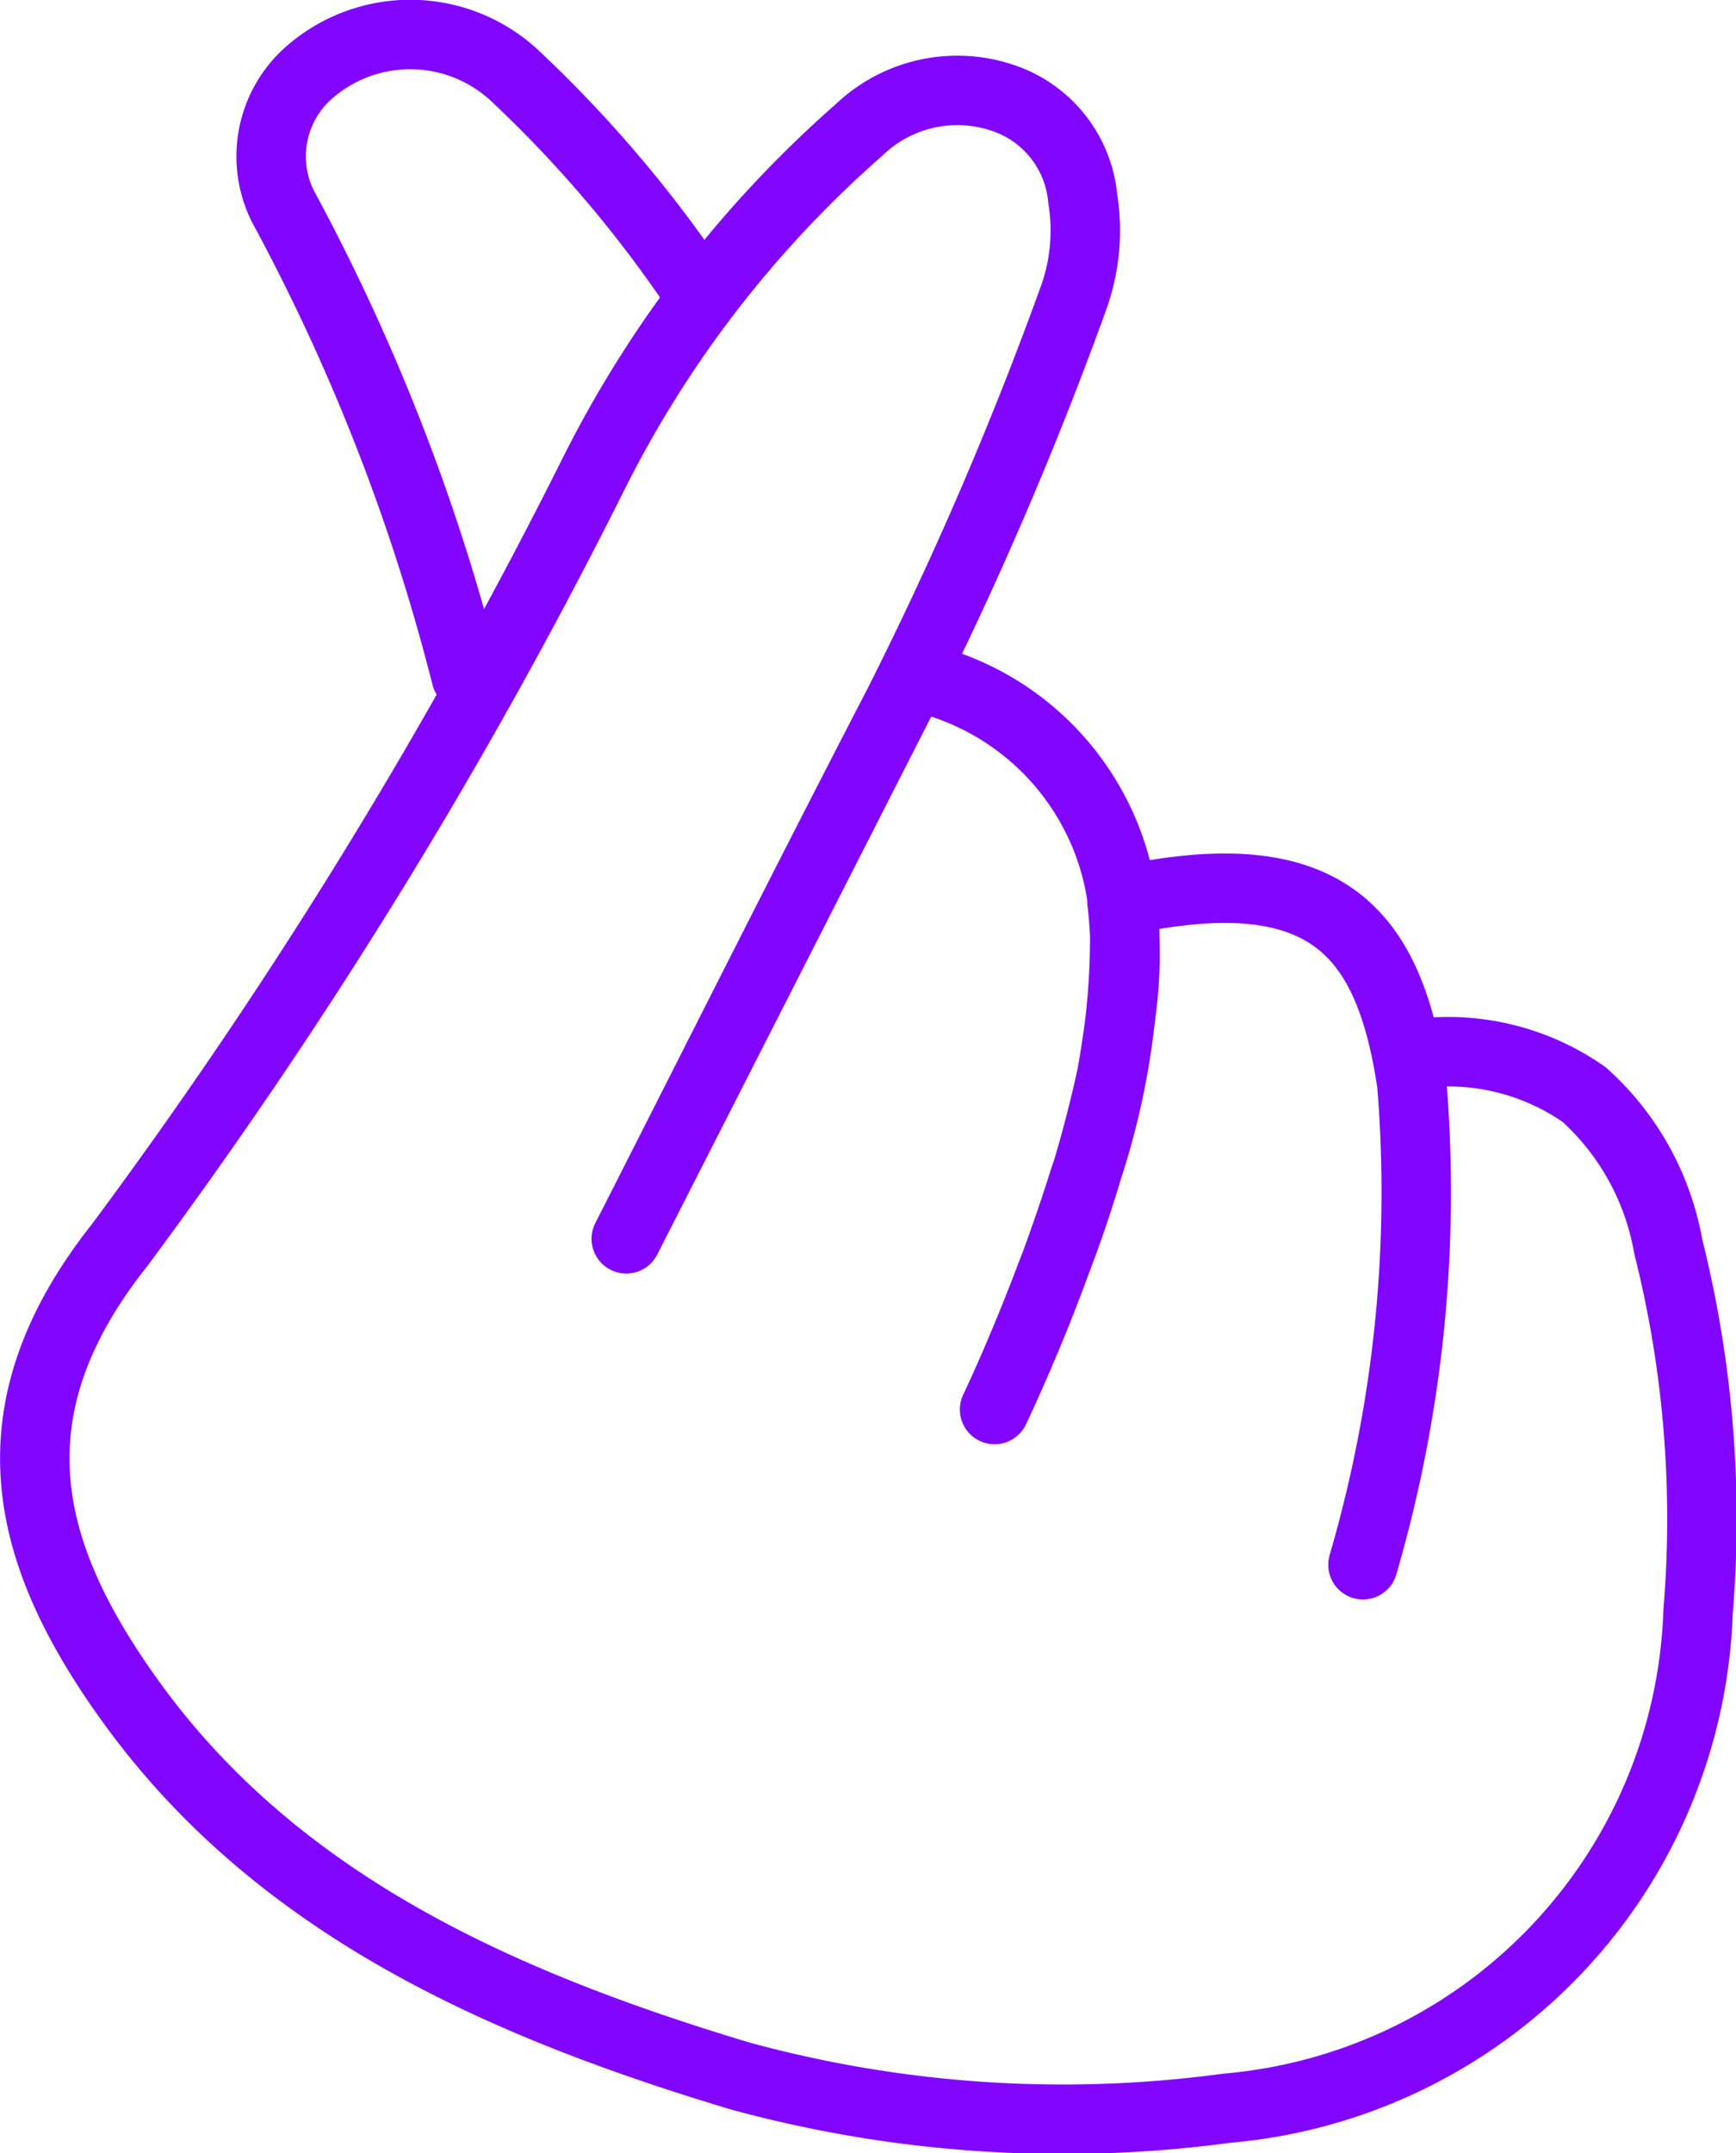 <svg xmlns="http://www.w3.org/2000/svg" viewBox="0 0 25 31"><defs>
<style>.cls-1{fill:none;stroke:#8205ff;stroke-linecap:round;stroke-linejoin:round;}</style></defs>
<g id="Layer_2" data-name="Layer 2"><g id="Layer_1-2" data-name="Layer 1">
<path class="cls-1" d="M10.057,4.206A18.049,18.049,0,0,0,7.403,1.08,2.209,2.209,0,0,0,4.411,1.081a1.607,1.607,0,0,0-.337,1.889A29.34,
29.34,0,0,1,6.713,9.737"/>
<path class="cls-1" d="M19.628,22.53a19.129,19.129,0,0,0,.703-6.929c-.313-2.086-1.141-3.214-3.932-2.68l-.242.059c.019.157.033.323.04.499a6.215,
6.215,0,0,1-.035.955c-.064.557-.14.987-.159,1.078a18.417,18.417,0,0,1-.867,2.846c-.432,1.146-.814,1.939-.813,1.937a26.49,
26.49,0,0,0,1.288-3.308,10.689,10.689,0,0,0,.586-3.509A3.818,3.818,0,0,0,13.401,9.793l-.256-.056L9.019,17.837c1.307-2.57,2.599-5.147,
3.926-7.707a52.9,52.9,0,0,0,2.508-5.821,2.865,2.865,0,0,0,.14-1.444,1.691,1.691,0,0,0-1.153-1.456,2.043,2.043,0,0,0-2.068.461A16.278,
16.278,0,0,0,8.569,6.781a74.491,74.491,0,0,1-6.845,11.145c-1.925,2.426-1.355,4.484.175,6.596,2.118,2.922,5.345,4.34,8.741,
5.364a17.651,17.651,0,0,0,7.029.469,7.428,7.428,0,0,0,6.785-7.155,16.093,16.093,0,0,0-.43-5.253,3.837,3.837,0,0,0-1.21-2.186,3.417,
3.417,0,0,0-2.263-.605"/></g></g></svg>
